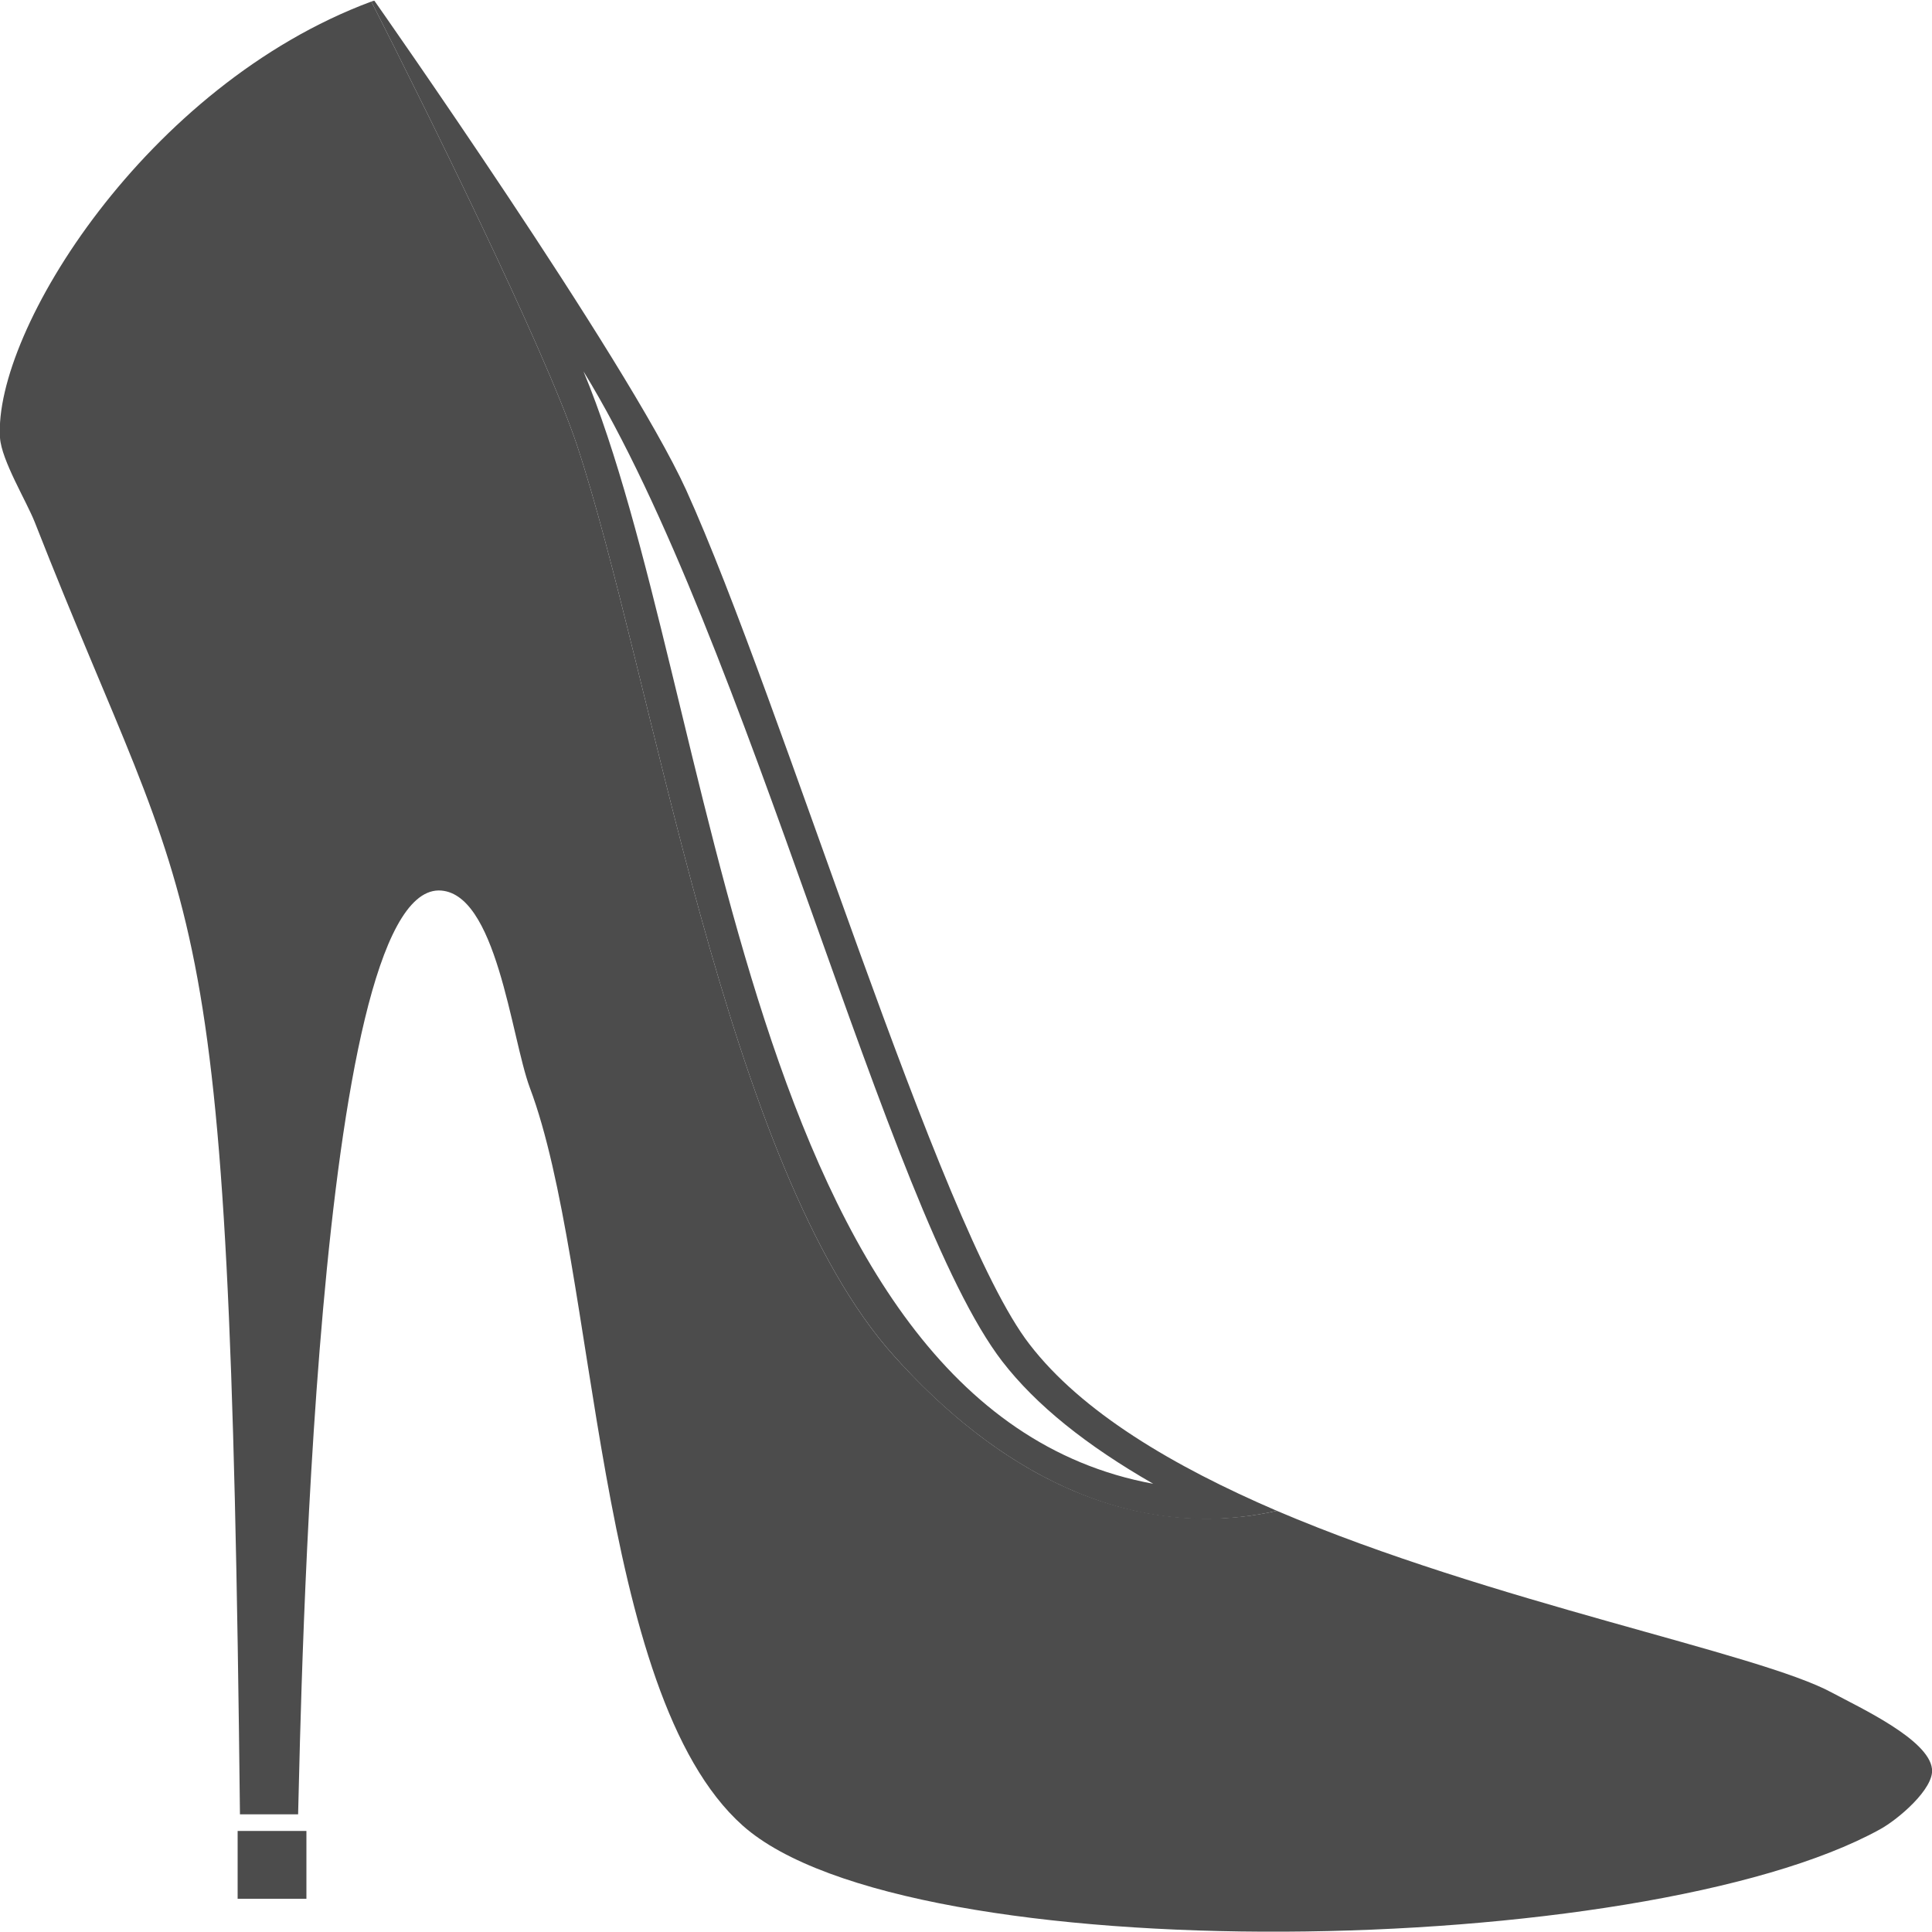 <?xml version="1.0" encoding="UTF-8"?>
<svg xmlns="http://www.w3.org/2000/svg" xmlns:xlink="http://www.w3.org/1999/xlink" width="10px" height="10px" viewBox="0 0 10 10" version="1.1">
<g id="surface1">
<path style=" stroke:none;fill-rule:nonzero;fill:rgb(30%,30%,30%);fill-opacity:1;" d="M 1.23 9.477 L 1.23 9.828 L 1.586 9.828 L 1.586 9.477 Z M 1.23 9.477 "/>
<path style=" stroke:none;fill-rule:nonzero;fill:rgb(30%,30%,30%);fill-opacity:1;" d="M 3.02 1.922 C 3.875 3.316 4.586 6.266 5.188 7.047 C 5.363 7.273 5.621 7.48 5.969 7.68 C 3.844 7.289 3.715 3.594 3.02 1.922 M 1.938 0.004 C 1.93 0.004 1.926 0.008 1.922 0.008 C 2.207 0.57 2.812 1.789 2.984 2.297 C 3.379 3.484 3.754 6.051 4.629 7.02 C 5.141 7.594 5.832 7.996 6.609 7.82 C 6.074 7.59 5.598 7.309 5.328 6.957 C 4.859 6.352 4.047 3.629 3.551 2.535 C 3.242 1.859 1.938 0.004 1.938 0.004 Z M 1.938 0.004 "/>
<path style=" stroke:none;fill-rule:nonzero;fill:rgb(30%,30%,30%);fill-opacity:1;" d="M 9.484 8.762 C 9.105 8.555 7.727 8.297 6.609 7.82 C 6.176 7.918 5.422 7.902 4.629 7.02 C 3.754 6.051 3.379 3.484 2.984 2.297 C 2.812 1.789 2.207 0.57 1.922 0.008 C 0.758 0.441 -0.035 1.715 0 2.266 C 0.008 2.383 0.137 2.594 0.18 2.703 C 1.027 4.863 1.188 4.418 1.242 9.391 L 1.543 9.391 C 1.559 8.789 1.629 4.617 2.27 4.609 C 2.57 4.609 2.645 5.367 2.742 5.629 C 3.094 6.562 3.074 8.762 3.844 9.449 C 4.699 10.211 8.504 10.145 9.73 9.469 C 9.824 9.418 10.012 9.258 10 9.156 C 9.984 9.004 9.629 8.84 9.484 8.762 Z M 9.484 8.762 "/>
</g>
</svg>
